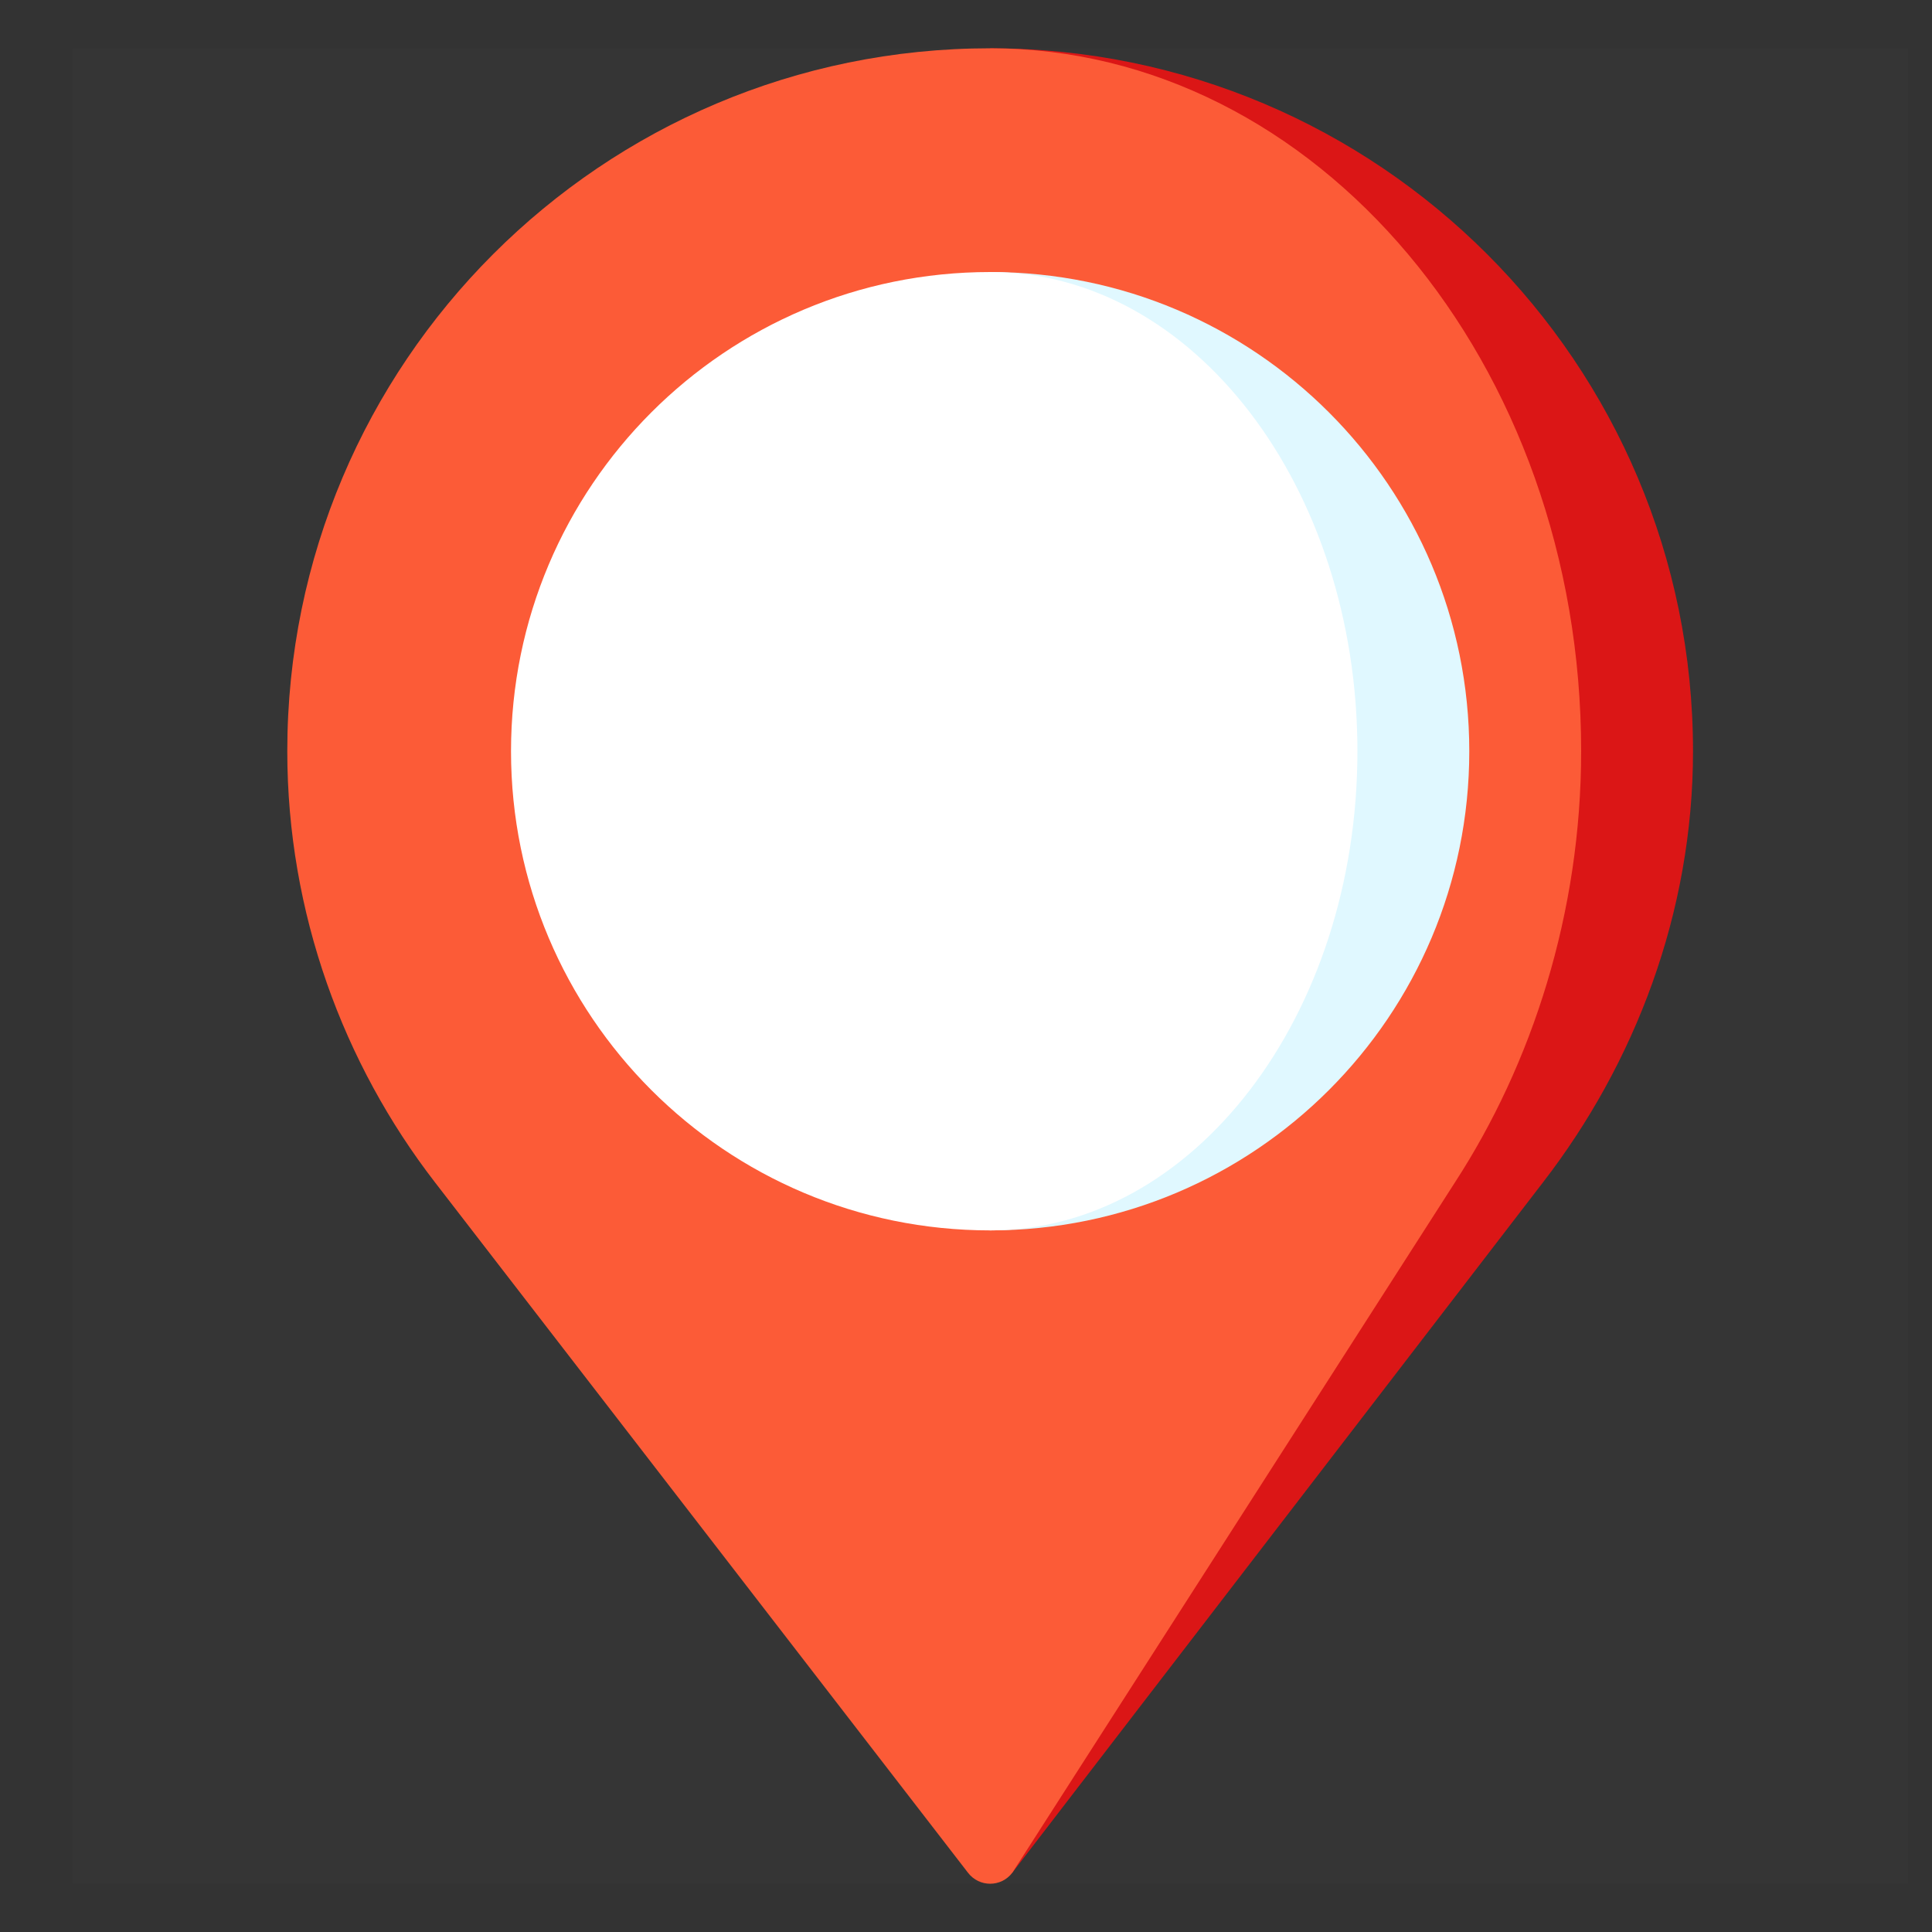 <svg width="20" height="20" viewBox="0 0 20 20" fill="none" xmlns="http://www.w3.org/2000/svg">
<rect x="0" y="0" width="20" height="20" fill="#333333" stroke="none"/>
<rect width="19" height="19" transform="translate(0.75 0.5)" fill="white" fill-opacity="0.01"/>
<g clip-path="url(#clip0_317_74782)">
<path d="M10.25 0.5L10.479 19.387L15.972 12.241C16.922 11.012 17.526 9.45 17.526 7.776C17.526 3.758 14.269 0.5 10.25 0.5Z" fill="#DB1616"/>
<path d="M16.368 7.776C16.368 3.758 13.629 0.5 10.25 0.5C6.231 0.5 2.974 3.758 2.974 7.776C2.974 9.45 3.554 11.012 4.504 12.241L10.021 19.387C10.137 19.538 10.363 19.538 10.479 19.387L15.061 12.241C15.86 11.012 16.368 9.45 16.368 7.776Z" fill="#FC5B37"/>
<path d="M10.25 2.816V12.737C12.989 12.737 15.21 10.516 15.21 7.777C15.21 5.037 12.989 2.816 10.25 2.816Z" fill="#E0F8FF"/>
<path d="M14.052 7.777C14.052 5.037 12.35 2.816 10.25 2.816C7.51 2.816 5.29 5.037 5.29 7.777C5.29 10.516 7.51 12.737 10.25 12.737C12.35 12.737 14.052 10.516 14.052 7.777Z" fill="white"/>
</g>
<defs>
<clipPath id="clip0_317_74782">
<rect width="19" height="19" fill="white" transform="translate(0.75 0.5)"/>
</clipPath>
</defs>
</svg>

